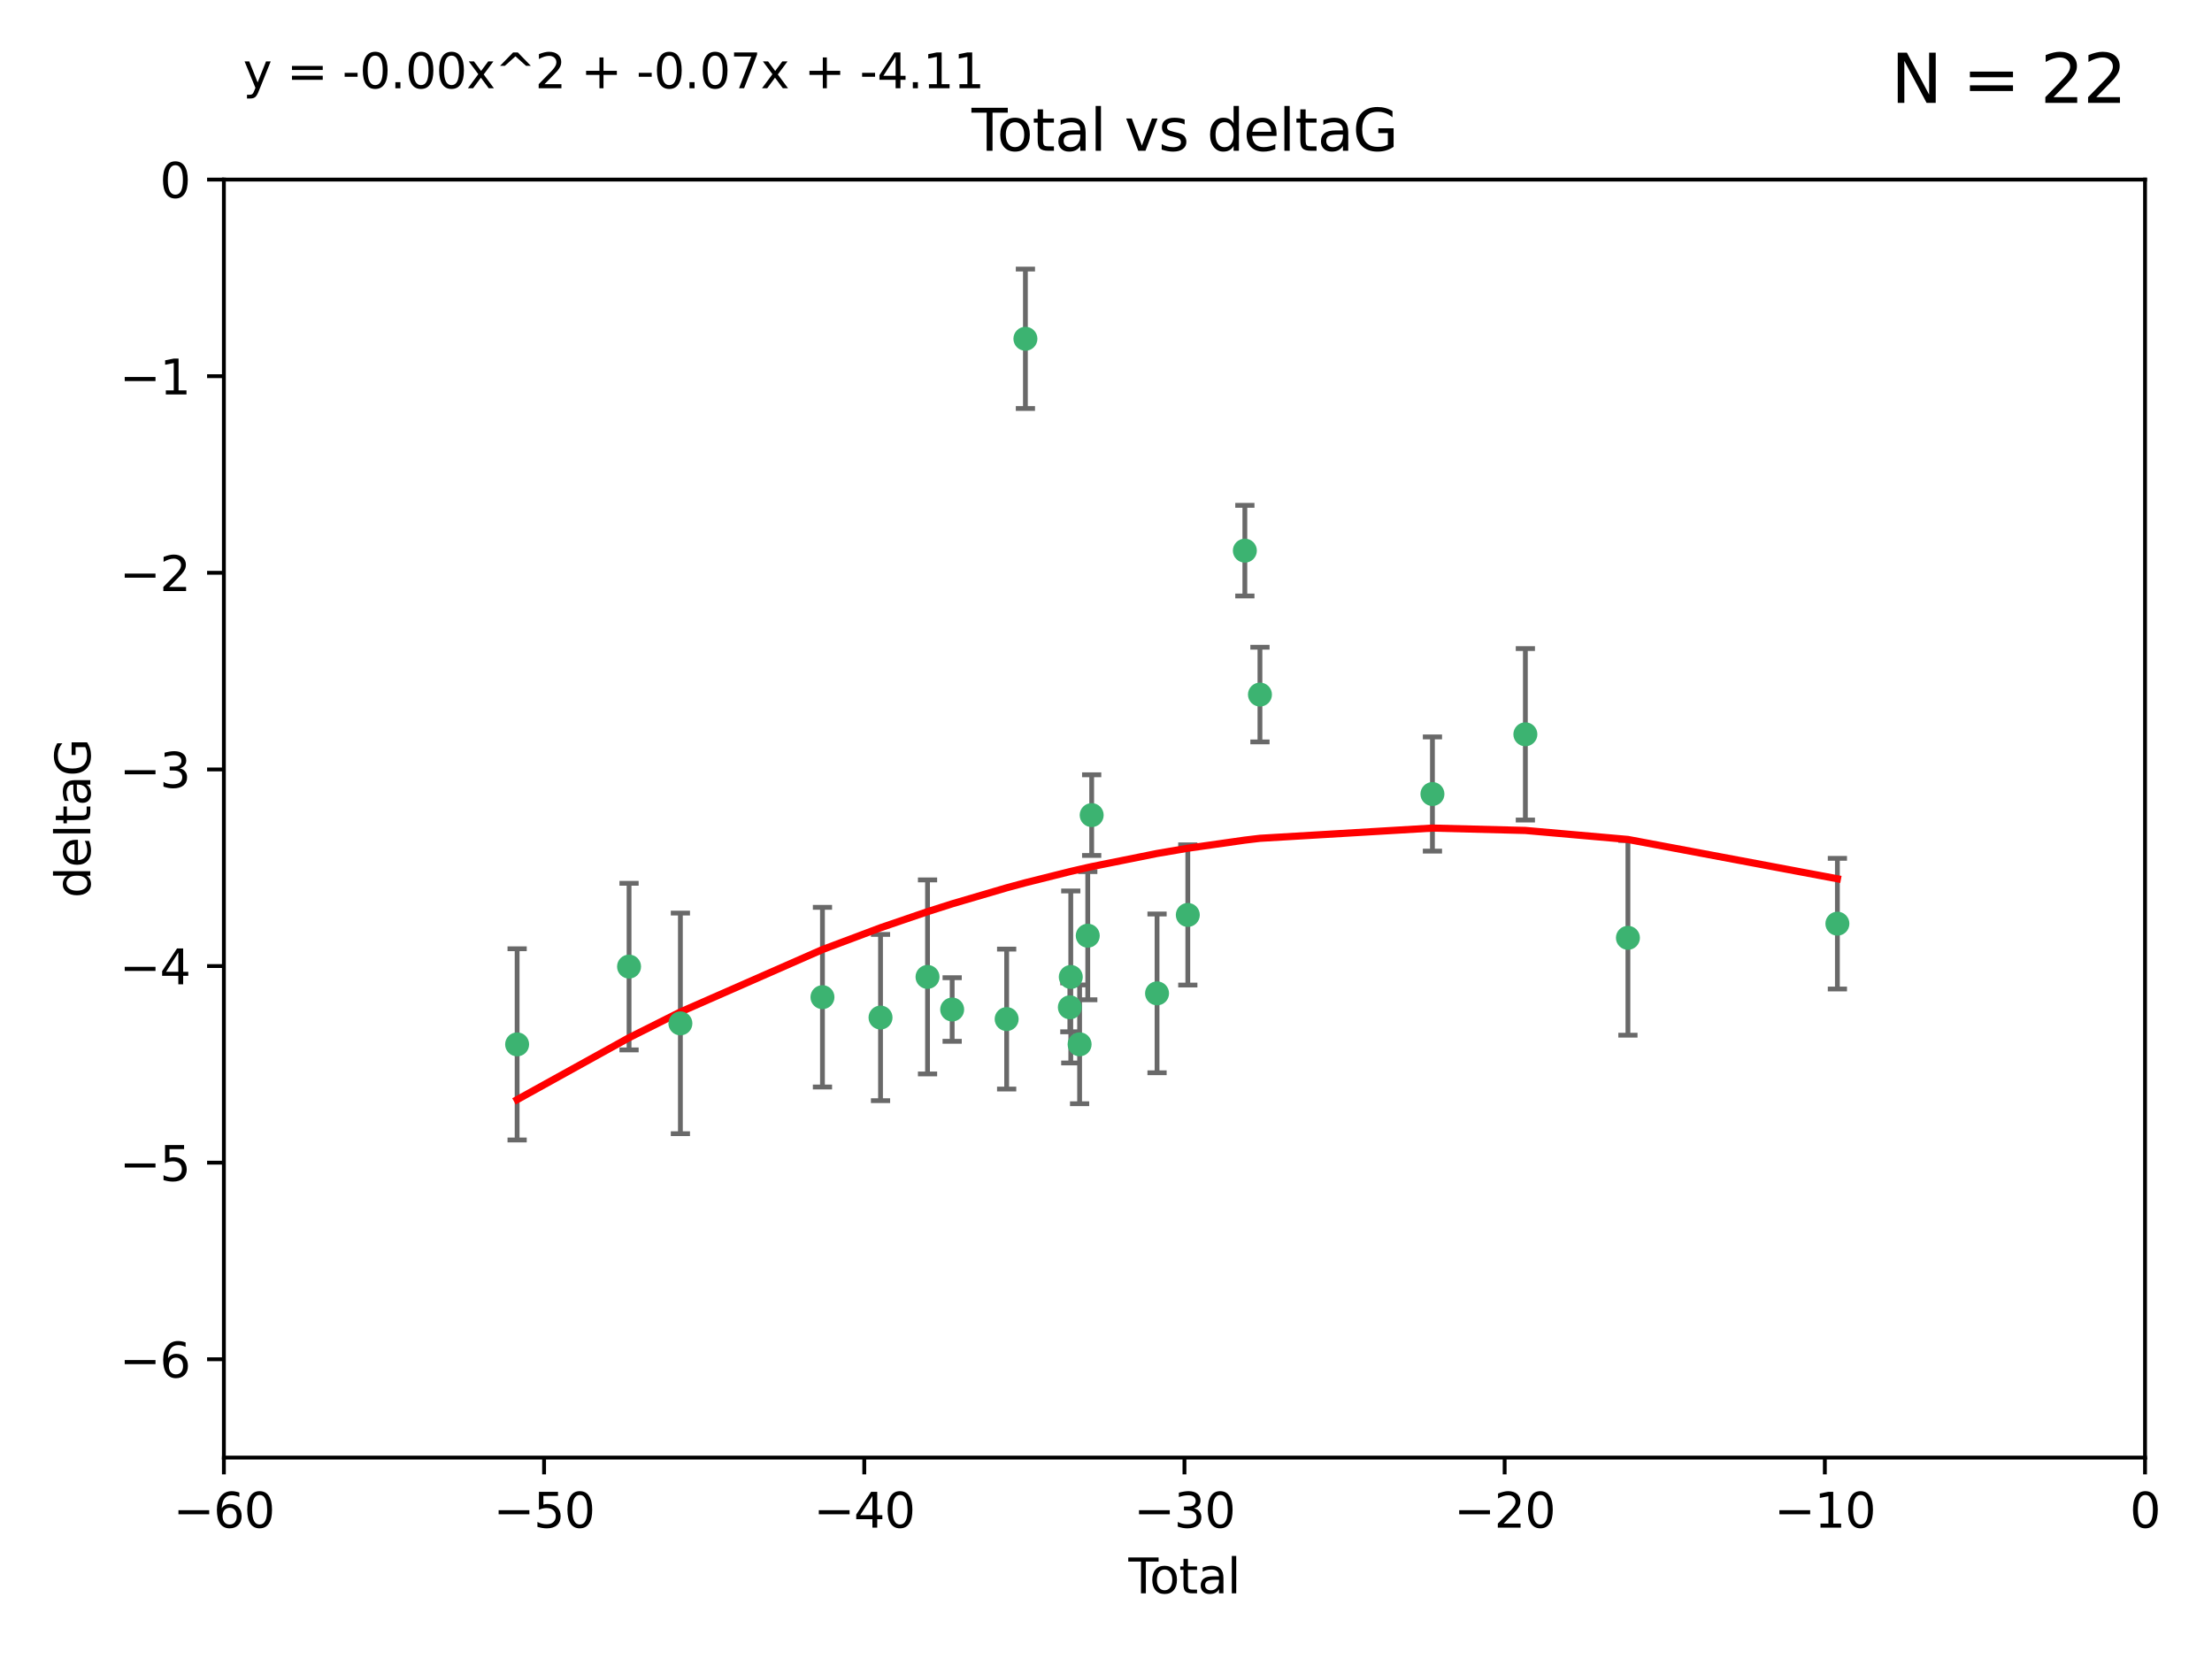 <?xml version="1.0" encoding="utf-8" standalone="no"?>
<!DOCTYPE svg PUBLIC "-//W3C//DTD SVG 1.1//EN"
  "http://www.w3.org/Graphics/SVG/1.1/DTD/svg11.dtd">
<svg xmlns:xlink="http://www.w3.org/1999/xlink" width="460.8pt" height="345.6pt" viewBox="0 0 460.8 345.6" xmlns="http://www.w3.org/2000/svg" version="1.1">
 <defs>
  <style type="text/css">*{stroke-linejoin: round; stroke-linecap: butt}</style>
 </defs>
 <g id="figure_1">
  <g id="patch_1">
   <path d="M 0 345.6 
L 460.8 345.6 
L 460.8 0 
L 0 0 
z
" style="fill: #ffffff"/>
  </g>
  <g id="axes_1">
   <g id="patch_2">
    <path d="M 46.64 303.64 
L 446.85 303.64 
L 446.85 37.411 
L 46.64 37.411 
z
" style="fill: #ffffff"/>
   </g>
   <g id="PathCollection_1">
    <defs>
     <path id="m02efc003ff" d="M 0 1.118 
C 0.297 1.118 0.581 1 0.791 0.791 
C 1 0.581 1.118 0.297 1.118 0 
C 1.118 -0.297 1 -0.581 0.791 -0.791 
C 0.581 -1 0.297 -1.118 0 -1.118 
C -0.297 -1.118 -0.581 -1 -0.791 -0.791 
C -1 -0.581 -1.118 -0.297 -1.118 0 
C -1.118 0.297 -1 0.581 -0.791 0.791 
C -0.581 1 -0.297 1.118 0 1.118 
z
" style="stroke: #3cb371"/>
    </defs>
    <g clip-path="url(#pd79d315db9)">
     <use xlink:href="#m02efc003ff" x="107.728" y="217.561" style="fill: #3cb371; stroke: #3cb371"/>
     <use xlink:href="#m02efc003ff" x="131.044" y="201.359" style="fill: #3cb371; stroke: #3cb371"/>
     <use xlink:href="#m02efc003ff" x="141.738" y="213.191" style="fill: #3cb371; stroke: #3cb371"/>
     <use xlink:href="#m02efc003ff" x="171.333" y="207.728" style="fill: #3cb371; stroke: #3cb371"/>
     <use xlink:href="#m02efc003ff" x="183.43" y="211.974" style="fill: #3cb371; stroke: #3cb371"/>
     <use xlink:href="#m02efc003ff" x="193.222" y="203.512" style="fill: #3cb371; stroke: #3cb371"/>
     <use xlink:href="#m02efc003ff" x="198.354" y="210.297" style="fill: #3cb371; stroke: #3cb371"/>
     <use xlink:href="#m02efc003ff" x="209.704" y="212.292" style="fill: #3cb371; stroke: #3cb371"/>
     <use xlink:href="#m02efc003ff" x="213.612" y="70.573" style="fill: #3cb371; stroke: #3cb371"/>
     <use xlink:href="#m02efc003ff" x="222.87" y="209.842" style="fill: #3cb371; stroke: #3cb371"/>
     <use xlink:href="#m02efc003ff" x="223.063" y="203.521" style="fill: #3cb371; stroke: #3cb371"/>
     <use xlink:href="#m02efc003ff" x="224.902" y="217.55" style="fill: #3cb371; stroke: #3cb371"/>
     <use xlink:href="#m02efc003ff" x="226.599" y="194.921" style="fill: #3cb371; stroke: #3cb371"/>
     <use xlink:href="#m02efc003ff" x="227.416" y="169.802" style="fill: #3cb371; stroke: #3cb371"/>
     <use xlink:href="#m02efc003ff" x="241.034" y="206.937" style="fill: #3cb371; stroke: #3cb371"/>
     <use xlink:href="#m02efc003ff" x="247.442" y="190.598" style="fill: #3cb371; stroke: #3cb371"/>
     <use xlink:href="#m02efc003ff" x="259.326" y="114.711" style="fill: #3cb371; stroke: #3cb371"/>
     <use xlink:href="#m02efc003ff" x="262.471" y="144.69" style="fill: #3cb371; stroke: #3cb371"/>
     <use xlink:href="#m02efc003ff" x="298.403" y="165.409" style="fill: #3cb371; stroke: #3cb371"/>
     <use xlink:href="#m02efc003ff" x="317.762" y="152.969" style="fill: #3cb371; stroke: #3cb371"/>
     <use xlink:href="#m02efc003ff" x="339.126" y="195.366" style="fill: #3cb371; stroke: #3cb371"/>
     <use xlink:href="#m02efc003ff" x="382.763" y="192.417" style="fill: #3cb371; stroke: #3cb371"/>
    </g>
   </g>
   <g id="matplotlib.axis_1">
    <g id="xtick_1">
     <g id="line2d_1">
      <defs>
       <path id="m746d0af033" d="M 0 0 
L 0 3.5 
" style="stroke: #000000; stroke-width: 0.8"/>
      </defs>
      <g>
       <use xlink:href="#m746d0af033" x="46.64" y="303.64" style="stroke: #000000; stroke-width: 0.8"/>
      </g>
     </g>
     <g id="text_1">
      <!-- −60 -->
      <g transform="translate(36.088 318.238)scale(0.1 -0.1)">
       <defs>
        <path id="DejaVuSans-2212" d="M 678 2272 
L 4684 2272 
L 4684 1741 
L 678 1741 
L 678 2272 
z
" transform="scale(0.016)"/>
        <path id="DejaVuSans-36" d="M 2113 2584 
Q 1688 2584 1439 2293 
Q 1191 2003 1191 1497 
Q 1191 994 1439 701 
Q 1688 409 2113 409 
Q 2538 409 2786 701 
Q 3034 994 3034 1497 
Q 3034 2003 2786 2293 
Q 2538 2584 2113 2584 
z
M 3366 4563 
L 3366 3988 
Q 3128 4100 2886 4159 
Q 2644 4219 2406 4219 
Q 1781 4219 1451 3797 
Q 1122 3375 1075 2522 
Q 1259 2794 1537 2939 
Q 1816 3084 2150 3084 
Q 2853 3084 3261 2657 
Q 3669 2231 3669 1497 
Q 3669 778 3244 343 
Q 2819 -91 2113 -91 
Q 1303 -91 875 529 
Q 447 1150 447 2328 
Q 447 3434 972 4092 
Q 1497 4750 2381 4750 
Q 2619 4750 2861 4703 
Q 3103 4656 3366 4563 
z
" transform="scale(0.016)"/>
        <path id="DejaVuSans-30" d="M 2034 4250 
Q 1547 4250 1301 3770 
Q 1056 3291 1056 2328 
Q 1056 1369 1301 889 
Q 1547 409 2034 409 
Q 2525 409 2770 889 
Q 3016 1369 3016 2328 
Q 3016 3291 2770 3770 
Q 2525 4250 2034 4250 
z
M 2034 4750 
Q 2819 4750 3233 4129 
Q 3647 3509 3647 2328 
Q 3647 1150 3233 529 
Q 2819 -91 2034 -91 
Q 1250 -91 836 529 
Q 422 1150 422 2328 
Q 422 3509 836 4129 
Q 1250 4750 2034 4750 
z
" transform="scale(0.016)"/>
       </defs>
       <use xlink:href="#DejaVuSans-2212"/>
       <use xlink:href="#DejaVuSans-36" x="83.789"/>
       <use xlink:href="#DejaVuSans-30" x="147.412"/>
      </g>
     </g>
    </g>
    <g id="xtick_2">
     <g id="line2d_2">
      <g>
       <use xlink:href="#m746d0af033" x="113.342" y="303.64" style="stroke: #000000; stroke-width: 0.8"/>
      </g>
     </g>
     <g id="text_2">
      <!-- −50 -->
      <g transform="translate(102.789 318.238)scale(0.1 -0.1)">
       <defs>
        <path id="DejaVuSans-35" d="M 691 4666 
L 3169 4666 
L 3169 4134 
L 1269 4134 
L 1269 2991 
Q 1406 3038 1543 3061 
Q 1681 3084 1819 3084 
Q 2600 3084 3056 2656 
Q 3513 2228 3513 1497 
Q 3513 744 3044 326 
Q 2575 -91 1722 -91 
Q 1428 -91 1123 -41 
Q 819 9 494 109 
L 494 744 
Q 775 591 1075 516 
Q 1375 441 1709 441 
Q 2250 441 2565 725 
Q 2881 1009 2881 1497 
Q 2881 1984 2565 2268 
Q 2250 2553 1709 2553 
Q 1456 2553 1204 2497 
Q 953 2441 691 2322 
L 691 4666 
z
" transform="scale(0.016)"/>
       </defs>
       <use xlink:href="#DejaVuSans-2212"/>
       <use xlink:href="#DejaVuSans-35" x="83.789"/>
       <use xlink:href="#DejaVuSans-30" x="147.412"/>
      </g>
     </g>
    </g>
    <g id="xtick_3">
     <g id="line2d_3">
      <g>
       <use xlink:href="#m746d0af033" x="180.043" y="303.64" style="stroke: #000000; stroke-width: 0.8"/>
      </g>
     </g>
     <g id="text_3">
      <!-- −40 -->
      <g transform="translate(169.491 318.238)scale(0.1 -0.1)">
       <defs>
        <path id="DejaVuSans-34" d="M 2419 4116 
L 825 1625 
L 2419 1625 
L 2419 4116 
z
M 2253 4666 
L 3047 4666 
L 3047 1625 
L 3713 1625 
L 3713 1100 
L 3047 1100 
L 3047 0 
L 2419 0 
L 2419 1100 
L 313 1100 
L 313 1709 
L 2253 4666 
z
" transform="scale(0.016)"/>
       </defs>
       <use xlink:href="#DejaVuSans-2212"/>
       <use xlink:href="#DejaVuSans-34" x="83.789"/>
       <use xlink:href="#DejaVuSans-30" x="147.412"/>
      </g>
     </g>
    </g>
    <g id="xtick_4">
     <g id="line2d_4">
      <g>
       <use xlink:href="#m746d0af033" x="246.745" y="303.64" style="stroke: #000000; stroke-width: 0.8"/>
      </g>
     </g>
     <g id="text_4">
      <!-- −30 -->
      <g transform="translate(236.193 318.238)scale(0.1 -0.1)">
       <defs>
        <path id="DejaVuSans-33" d="M 2597 2516 
Q 3050 2419 3304 2112 
Q 3559 1806 3559 1356 
Q 3559 666 3084 287 
Q 2609 -91 1734 -91 
Q 1441 -91 1130 -33 
Q 819 25 488 141 
L 488 750 
Q 750 597 1062 519 
Q 1375 441 1716 441 
Q 2309 441 2620 675 
Q 2931 909 2931 1356 
Q 2931 1769 2642 2001 
Q 2353 2234 1838 2234 
L 1294 2234 
L 1294 2753 
L 1863 2753 
Q 2328 2753 2575 2939 
Q 2822 3125 2822 3475 
Q 2822 3834 2567 4026 
Q 2313 4219 1838 4219 
Q 1578 4219 1281 4162 
Q 984 4106 628 3988 
L 628 4550 
Q 988 4650 1302 4700 
Q 1616 4750 1894 4750 
Q 2613 4750 3031 4423 
Q 3450 4097 3450 3541 
Q 3450 3153 3228 2886 
Q 3006 2619 2597 2516 
z
" transform="scale(0.016)"/>
       </defs>
       <use xlink:href="#DejaVuSans-2212"/>
       <use xlink:href="#DejaVuSans-33" x="83.789"/>
       <use xlink:href="#DejaVuSans-30" x="147.412"/>
      </g>
     </g>
    </g>
    <g id="xtick_5">
     <g id="line2d_5">
      <g>
       <use xlink:href="#m746d0af033" x="313.447" y="303.64" style="stroke: #000000; stroke-width: 0.8"/>
      </g>
     </g>
     <g id="text_5">
      <!-- −20 -->
      <g transform="translate(302.894 318.238)scale(0.1 -0.1)">
       <defs>
        <path id="DejaVuSans-32" d="M 1228 531 
L 3431 531 
L 3431 0 
L 469 0 
L 469 531 
Q 828 903 1448 1529 
Q 2069 2156 2228 2338 
Q 2531 2678 2651 2914 
Q 2772 3150 2772 3378 
Q 2772 3750 2511 3984 
Q 2250 4219 1831 4219 
Q 1534 4219 1204 4116 
Q 875 4013 500 3803 
L 500 4441 
Q 881 4594 1212 4672 
Q 1544 4750 1819 4750 
Q 2544 4750 2975 4387 
Q 3406 4025 3406 3419 
Q 3406 3131 3298 2873 
Q 3191 2616 2906 2266 
Q 2828 2175 2409 1742 
Q 1991 1309 1228 531 
z
" transform="scale(0.016)"/>
       </defs>
       <use xlink:href="#DejaVuSans-2212"/>
       <use xlink:href="#DejaVuSans-32" x="83.789"/>
       <use xlink:href="#DejaVuSans-30" x="147.412"/>
      </g>
     </g>
    </g>
    <g id="xtick_6">
     <g id="line2d_6">
      <g>
       <use xlink:href="#m746d0af033" x="380.148" y="303.64" style="stroke: #000000; stroke-width: 0.8"/>
      </g>
     </g>
     <g id="text_6">
      <!-- −10 -->
      <g transform="translate(369.596 318.238)scale(0.1 -0.1)">
       <defs>
        <path id="DejaVuSans-31" d="M 794 531 
L 1825 531 
L 1825 4091 
L 703 3866 
L 703 4441 
L 1819 4666 
L 2450 4666 
L 2450 531 
L 3481 531 
L 3481 0 
L 794 0 
L 794 531 
z
" transform="scale(0.016)"/>
       </defs>
       <use xlink:href="#DejaVuSans-2212"/>
       <use xlink:href="#DejaVuSans-31" x="83.789"/>
       <use xlink:href="#DejaVuSans-30" x="147.412"/>
      </g>
     </g>
    </g>
    <g id="xtick_7">
     <g id="line2d_7">
      <g>
       <use xlink:href="#m746d0af033" x="446.85" y="303.64" style="stroke: #000000; stroke-width: 0.8"/>
      </g>
     </g>
     <g id="text_7">
      <!-- 0 -->
      <g transform="translate(443.669 318.238)scale(0.1 -0.1)">
       <use xlink:href="#DejaVuSans-30"/>
      </g>
     </g>
    </g>
    <g id="text_8">
     <!-- Total -->
     <g transform="translate(235.068 331.917)scale(0.1 -0.1)">
      <defs>
       <path id="DejaVuSans-54" d="M -19 4666 
L 3928 4666 
L 3928 4134 
L 2272 4134 
L 2272 0 
L 1638 0 
L 1638 4134 
L -19 4134 
L -19 4666 
z
" transform="scale(0.016)"/>
       <path id="DejaVuSans-6f" d="M 1959 3097 
Q 1497 3097 1228 2736 
Q 959 2375 959 1747 
Q 959 1119 1226 758 
Q 1494 397 1959 397 
Q 2419 397 2687 759 
Q 2956 1122 2956 1747 
Q 2956 2369 2687 2733 
Q 2419 3097 1959 3097 
z
M 1959 3584 
Q 2709 3584 3137 3096 
Q 3566 2609 3566 1747 
Q 3566 888 3137 398 
Q 2709 -91 1959 -91 
Q 1206 -91 779 398 
Q 353 888 353 1747 
Q 353 2609 779 3096 
Q 1206 3584 1959 3584 
z
" transform="scale(0.016)"/>
       <path id="DejaVuSans-74" d="M 1172 4494 
L 1172 3500 
L 2356 3500 
L 2356 3053 
L 1172 3053 
L 1172 1153 
Q 1172 725 1289 603 
Q 1406 481 1766 481 
L 2356 481 
L 2356 0 
L 1766 0 
Q 1100 0 847 248 
Q 594 497 594 1153 
L 594 3053 
L 172 3053 
L 172 3500 
L 594 3500 
L 594 4494 
L 1172 4494 
z
" transform="scale(0.016)"/>
       <path id="DejaVuSans-61" d="M 2194 1759 
Q 1497 1759 1228 1600 
Q 959 1441 959 1056 
Q 959 750 1161 570 
Q 1363 391 1709 391 
Q 2188 391 2477 730 
Q 2766 1069 2766 1631 
L 2766 1759 
L 2194 1759 
z
M 3341 1997 
L 3341 0 
L 2766 0 
L 2766 531 
Q 2569 213 2275 61 
Q 1981 -91 1556 -91 
Q 1019 -91 701 211 
Q 384 513 384 1019 
Q 384 1609 779 1909 
Q 1175 2209 1959 2209 
L 2766 2209 
L 2766 2266 
Q 2766 2663 2505 2880 
Q 2244 3097 1772 3097 
Q 1472 3097 1187 3025 
Q 903 2953 641 2809 
L 641 3341 
Q 956 3463 1253 3523 
Q 1550 3584 1831 3584 
Q 2591 3584 2966 3190 
Q 3341 2797 3341 1997 
z
" transform="scale(0.016)"/>
       <path id="DejaVuSans-6c" d="M 603 4863 
L 1178 4863 
L 1178 0 
L 603 0 
L 603 4863 
z
" transform="scale(0.016)"/>
      </defs>
      <use xlink:href="#DejaVuSans-54"/>
      <use xlink:href="#DejaVuSans-6f" x="44.084"/>
      <use xlink:href="#DejaVuSans-74" x="105.266"/>
      <use xlink:href="#DejaVuSans-61" x="144.475"/>
      <use xlink:href="#DejaVuSans-6c" x="205.754"/>
     </g>
    </g>
   </g>
   <g id="matplotlib.axis_2">
    <g id="ytick_1">
     <g id="line2d_8">
      <defs>
       <path id="mbffee0f74f" d="M 0 0 
L -3.5 0 
" style="stroke: #000000; stroke-width: 0.8"/>
      </defs>
      <g>
       <use xlink:href="#mbffee0f74f" x="46.64" y="283.161" style="stroke: #000000; stroke-width: 0.8"/>
      </g>
     </g>
     <g id="text_9">
      <!-- −6 -->
      <g transform="translate(24.898 286.96)scale(0.1 -0.1)">
       <use xlink:href="#DejaVuSans-2212"/>
       <use xlink:href="#DejaVuSans-36" x="83.789"/>
      </g>
     </g>
    </g>
    <g id="ytick_2">
     <g id="line2d_9">
      <g>
       <use xlink:href="#mbffee0f74f" x="46.64" y="242.203" style="stroke: #000000; stroke-width: 0.8"/>
      </g>
     </g>
     <g id="text_10">
      <!-- −5 -->
      <g transform="translate(24.898 246.002)scale(0.1 -0.1)">
       <use xlink:href="#DejaVuSans-2212"/>
       <use xlink:href="#DejaVuSans-35" x="83.789"/>
      </g>
     </g>
    </g>
    <g id="ytick_3">
     <g id="line2d_10">
      <g>
       <use xlink:href="#mbffee0f74f" x="46.64" y="201.244" style="stroke: #000000; stroke-width: 0.8"/>
      </g>
     </g>
     <g id="text_11">
      <!-- −4 -->
      <g transform="translate(24.898 205.044)scale(0.1 -0.1)">
       <use xlink:href="#DejaVuSans-2212"/>
       <use xlink:href="#DejaVuSans-34" x="83.789"/>
      </g>
     </g>
    </g>
    <g id="ytick_4">
     <g id="line2d_11">
      <g>
       <use xlink:href="#mbffee0f74f" x="46.64" y="160.286" style="stroke: #000000; stroke-width: 0.8"/>
      </g>
     </g>
     <g id="text_12">
      <!-- −3 -->
      <g transform="translate(24.898 164.085)scale(0.1 -0.1)">
       <use xlink:href="#DejaVuSans-2212"/>
       <use xlink:href="#DejaVuSans-33" x="83.789"/>
      </g>
     </g>
    </g>
    <g id="ytick_5">
     <g id="line2d_12">
      <g>
       <use xlink:href="#mbffee0f74f" x="46.64" y="119.328" style="stroke: #000000; stroke-width: 0.8"/>
      </g>
     </g>
     <g id="text_13">
      <!-- −2 -->
      <g transform="translate(24.898 123.127)scale(0.1 -0.1)">
       <use xlink:href="#DejaVuSans-2212"/>
       <use xlink:href="#DejaVuSans-32" x="83.789"/>
      </g>
     </g>
    </g>
    <g id="ytick_6">
     <g id="line2d_13">
      <g>
       <use xlink:href="#mbffee0f74f" x="46.64" y="78.369" style="stroke: #000000; stroke-width: 0.8"/>
      </g>
     </g>
     <g id="text_14">
      <!-- −1 -->
      <g transform="translate(24.898 82.169)scale(0.1 -0.1)">
       <use xlink:href="#DejaVuSans-2212"/>
       <use xlink:href="#DejaVuSans-31" x="83.789"/>
      </g>
     </g>
    </g>
    <g id="ytick_7">
     <g id="line2d_14">
      <g>
       <use xlink:href="#mbffee0f74f" x="46.64" y="37.411" style="stroke: #000000; stroke-width: 0.8"/>
      </g>
     </g>
     <g id="text_15">
      <!-- 0 -->
      <g transform="translate(33.278 41.21)scale(0.1 -0.1)">
       <use xlink:href="#DejaVuSans-30"/>
      </g>
     </g>
    </g>
    <g id="text_16">
     <!-- deltaG -->
     <g transform="translate(18.818 187.064)rotate(-90)scale(0.1 -0.1)">
      <defs>
       <path id="DejaVuSans-64" d="M 2906 2969 
L 2906 4863 
L 3481 4863 
L 3481 0 
L 2906 0 
L 2906 525 
Q 2725 213 2448 61 
Q 2172 -91 1784 -91 
Q 1150 -91 751 415 
Q 353 922 353 1747 
Q 353 2572 751 3078 
Q 1150 3584 1784 3584 
Q 2172 3584 2448 3432 
Q 2725 3281 2906 2969 
z
M 947 1747 
Q 947 1113 1208 752 
Q 1469 391 1925 391 
Q 2381 391 2643 752 
Q 2906 1113 2906 1747 
Q 2906 2381 2643 2742 
Q 2381 3103 1925 3103 
Q 1469 3103 1208 2742 
Q 947 2381 947 1747 
z
" transform="scale(0.016)"/>
       <path id="DejaVuSans-65" d="M 3597 1894 
L 3597 1613 
L 953 1613 
Q 991 1019 1311 708 
Q 1631 397 2203 397 
Q 2534 397 2845 478 
Q 3156 559 3463 722 
L 3463 178 
Q 3153 47 2828 -22 
Q 2503 -91 2169 -91 
Q 1331 -91 842 396 
Q 353 884 353 1716 
Q 353 2575 817 3079 
Q 1281 3584 2069 3584 
Q 2775 3584 3186 3129 
Q 3597 2675 3597 1894 
z
M 3022 2063 
Q 3016 2534 2758 2815 
Q 2500 3097 2075 3097 
Q 1594 3097 1305 2825 
Q 1016 2553 972 2059 
L 3022 2063 
z
" transform="scale(0.016)"/>
       <path id="DejaVuSans-47" d="M 3809 666 
L 3809 1919 
L 2778 1919 
L 2778 2438 
L 4434 2438 
L 4434 434 
Q 4069 175 3628 42 
Q 3188 -91 2688 -91 
Q 1594 -91 976 548 
Q 359 1188 359 2328 
Q 359 3472 976 4111 
Q 1594 4750 2688 4750 
Q 3144 4750 3555 4637 
Q 3966 4525 4313 4306 
L 4313 3634 
Q 3963 3931 3569 4081 
Q 3175 4231 2741 4231 
Q 1884 4231 1454 3753 
Q 1025 3275 1025 2328 
Q 1025 1384 1454 906 
Q 1884 428 2741 428 
Q 3075 428 3337 486 
Q 3600 544 3809 666 
z
" transform="scale(0.016)"/>
      </defs>
      <use xlink:href="#DejaVuSans-64"/>
      <use xlink:href="#DejaVuSans-65" x="63.477"/>
      <use xlink:href="#DejaVuSans-6c" x="125"/>
      <use xlink:href="#DejaVuSans-74" x="152.783"/>
      <use xlink:href="#DejaVuSans-61" x="191.992"/>
      <use xlink:href="#DejaVuSans-47" x="253.271"/>
     </g>
    </g>
   </g>
   <g id="LineCollection_1">
    <path d="M 107.728 237.476 
L 107.728 197.647 
" clip-path="url(#pd79d315db9)" style="fill: none; stroke: #696969"/>
    <path d="M 131.044 218.714 
L 131.044 184.003 
" clip-path="url(#pd79d315db9)" style="fill: none; stroke: #696969"/>
    <path d="M 141.738 236.173 
L 141.738 190.209 
" clip-path="url(#pd79d315db9)" style="fill: none; stroke: #696969"/>
    <path d="M 171.333 226.443 
L 171.333 189.014 
" clip-path="url(#pd79d315db9)" style="fill: none; stroke: #696969"/>
    <path d="M 183.43 229.291 
L 183.43 194.658 
" clip-path="url(#pd79d315db9)" style="fill: none; stroke: #696969"/>
    <path d="M 193.222 223.723 
L 193.222 183.3 
" clip-path="url(#pd79d315db9)" style="fill: none; stroke: #696969"/>
    <path d="M 198.354 216.92 
L 198.354 203.674 
" clip-path="url(#pd79d315db9)" style="fill: none; stroke: #696969"/>
    <path d="M 209.704 226.871 
L 209.704 197.713 
" clip-path="url(#pd79d315db9)" style="fill: none; stroke: #696969"/>
    <path d="M 213.612 85.093 
L 213.612 56.052 
" clip-path="url(#pd79d315db9)" style="fill: none; stroke: #696969"/>
    <path d="M 222.87 214.942 
L 222.87 204.742 
" clip-path="url(#pd79d315db9)" style="fill: none; stroke: #696969"/>
    <path d="M 223.063 221.437 
L 223.063 185.605 
" clip-path="url(#pd79d315db9)" style="fill: none; stroke: #696969"/>
    <path d="M 224.902 229.923 
L 224.902 205.176 
" clip-path="url(#pd79d315db9)" style="fill: none; stroke: #696969"/>
    <path d="M 226.599 208.271 
L 226.599 181.571 
" clip-path="url(#pd79d315db9)" style="fill: none; stroke: #696969"/>
    <path d="M 227.416 178.203 
L 227.416 161.401 
" clip-path="url(#pd79d315db9)" style="fill: none; stroke: #696969"/>
    <path d="M 241.034 223.472 
L 241.034 190.402 
" clip-path="url(#pd79d315db9)" style="fill: none; stroke: #696969"/>
    <path d="M 247.442 205.205 
L 247.442 175.991 
" clip-path="url(#pd79d315db9)" style="fill: none; stroke: #696969"/>
    <path d="M 259.326 124.149 
L 259.326 105.273 
" clip-path="url(#pd79d315db9)" style="fill: none; stroke: #696969"/>
    <path d="M 262.471 154.549 
L 262.471 134.832 
" clip-path="url(#pd79d315db9)" style="fill: none; stroke: #696969"/>
    <path d="M 298.403 177.304 
L 298.403 153.514 
" clip-path="url(#pd79d315db9)" style="fill: none; stroke: #696969"/>
    <path d="M 317.762 170.828 
L 317.762 135.11 
" clip-path="url(#pd79d315db9)" style="fill: none; stroke: #696969"/>
    <path d="M 339.126 215.649 
L 339.126 175.082 
" clip-path="url(#pd79d315db9)" style="fill: none; stroke: #696969"/>
    <path d="M 382.763 206.028 
L 382.763 178.805 
" clip-path="url(#pd79d315db9)" style="fill: none; stroke: #696969"/>
   </g>
   <g id="line2d_15">
    <defs>
     <path id="m38fc48f6c8" d="M 2 0 
L -2 -0 
" style="stroke: #696969"/>
    </defs>
    <g clip-path="url(#pd79d315db9)">
     <use xlink:href="#m38fc48f6c8" x="107.728" y="237.476" style="fill: #696969; stroke: #696969"/>
     <use xlink:href="#m38fc48f6c8" x="131.044" y="218.714" style="fill: #696969; stroke: #696969"/>
     <use xlink:href="#m38fc48f6c8" x="141.738" y="236.173" style="fill: #696969; stroke: #696969"/>
     <use xlink:href="#m38fc48f6c8" x="171.333" y="226.443" style="fill: #696969; stroke: #696969"/>
     <use xlink:href="#m38fc48f6c8" x="183.43" y="229.291" style="fill: #696969; stroke: #696969"/>
     <use xlink:href="#m38fc48f6c8" x="193.222" y="223.723" style="fill: #696969; stroke: #696969"/>
     <use xlink:href="#m38fc48f6c8" x="198.354" y="216.92" style="fill: #696969; stroke: #696969"/>
     <use xlink:href="#m38fc48f6c8" x="209.704" y="226.871" style="fill: #696969; stroke: #696969"/>
     <use xlink:href="#m38fc48f6c8" x="213.612" y="85.093" style="fill: #696969; stroke: #696969"/>
     <use xlink:href="#m38fc48f6c8" x="222.87" y="214.942" style="fill: #696969; stroke: #696969"/>
     <use xlink:href="#m38fc48f6c8" x="223.063" y="221.437" style="fill: #696969; stroke: #696969"/>
     <use xlink:href="#m38fc48f6c8" x="224.902" y="229.923" style="fill: #696969; stroke: #696969"/>
     <use xlink:href="#m38fc48f6c8" x="226.599" y="208.271" style="fill: #696969; stroke: #696969"/>
     <use xlink:href="#m38fc48f6c8" x="227.416" y="178.203" style="fill: #696969; stroke: #696969"/>
     <use xlink:href="#m38fc48f6c8" x="241.034" y="223.472" style="fill: #696969; stroke: #696969"/>
     <use xlink:href="#m38fc48f6c8" x="247.442" y="205.205" style="fill: #696969; stroke: #696969"/>
     <use xlink:href="#m38fc48f6c8" x="259.326" y="124.149" style="fill: #696969; stroke: #696969"/>
     <use xlink:href="#m38fc48f6c8" x="262.471" y="154.549" style="fill: #696969; stroke: #696969"/>
     <use xlink:href="#m38fc48f6c8" x="298.403" y="177.304" style="fill: #696969; stroke: #696969"/>
     <use xlink:href="#m38fc48f6c8" x="317.762" y="170.828" style="fill: #696969; stroke: #696969"/>
     <use xlink:href="#m38fc48f6c8" x="339.126" y="215.649" style="fill: #696969; stroke: #696969"/>
     <use xlink:href="#m38fc48f6c8" x="382.763" y="206.028" style="fill: #696969; stroke: #696969"/>
    </g>
   </g>
   <g id="line2d_16">
    <g clip-path="url(#pd79d315db9)">
     <use xlink:href="#m38fc48f6c8" x="107.728" y="197.647" style="fill: #696969; stroke: #696969"/>
     <use xlink:href="#m38fc48f6c8" x="131.044" y="184.003" style="fill: #696969; stroke: #696969"/>
     <use xlink:href="#m38fc48f6c8" x="141.738" y="190.209" style="fill: #696969; stroke: #696969"/>
     <use xlink:href="#m38fc48f6c8" x="171.333" y="189.014" style="fill: #696969; stroke: #696969"/>
     <use xlink:href="#m38fc48f6c8" x="183.43" y="194.658" style="fill: #696969; stroke: #696969"/>
     <use xlink:href="#m38fc48f6c8" x="193.222" y="183.3" style="fill: #696969; stroke: #696969"/>
     <use xlink:href="#m38fc48f6c8" x="198.354" y="203.674" style="fill: #696969; stroke: #696969"/>
     <use xlink:href="#m38fc48f6c8" x="209.704" y="197.713" style="fill: #696969; stroke: #696969"/>
     <use xlink:href="#m38fc48f6c8" x="213.612" y="56.052" style="fill: #696969; stroke: #696969"/>
     <use xlink:href="#m38fc48f6c8" x="222.87" y="204.742" style="fill: #696969; stroke: #696969"/>
     <use xlink:href="#m38fc48f6c8" x="223.063" y="185.605" style="fill: #696969; stroke: #696969"/>
     <use xlink:href="#m38fc48f6c8" x="224.902" y="205.176" style="fill: #696969; stroke: #696969"/>
     <use xlink:href="#m38fc48f6c8" x="226.599" y="181.571" style="fill: #696969; stroke: #696969"/>
     <use xlink:href="#m38fc48f6c8" x="227.416" y="161.401" style="fill: #696969; stroke: #696969"/>
     <use xlink:href="#m38fc48f6c8" x="241.034" y="190.402" style="fill: #696969; stroke: #696969"/>
     <use xlink:href="#m38fc48f6c8" x="247.442" y="175.991" style="fill: #696969; stroke: #696969"/>
     <use xlink:href="#m38fc48f6c8" x="259.326" y="105.273" style="fill: #696969; stroke: #696969"/>
     <use xlink:href="#m38fc48f6c8" x="262.471" y="134.832" style="fill: #696969; stroke: #696969"/>
     <use xlink:href="#m38fc48f6c8" x="298.403" y="153.514" style="fill: #696969; stroke: #696969"/>
     <use xlink:href="#m38fc48f6c8" x="317.762" y="135.11" style="fill: #696969; stroke: #696969"/>
     <use xlink:href="#m38fc48f6c8" x="339.126" y="175.082" style="fill: #696969; stroke: #696969"/>
     <use xlink:href="#m38fc48f6c8" x="382.763" y="178.805" style="fill: #696969; stroke: #696969"/>
    </g>
   </g>
   <g id="line2d_17">
    <path d="M 107.728 229.075 
L 131.044 216.172 
L 141.738 210.812 
L 171.333 197.808 
L 183.43 193.266 
L 193.222 189.918 
L 198.354 188.281 
L 209.704 184.947 
L 213.612 183.891 
L 222.87 181.575 
L 223.063 181.53 
L 224.902 181.102 
L 226.599 180.716 
L 227.416 180.534 
L 241.034 177.795 
L 247.442 176.704 
L 259.326 175.012 
L 262.471 174.637 
L 298.403 172.505 
L 317.762 172.998 
L 339.126 174.876 
L 382.763 183.064 
" clip-path="url(#pd79d315db9)" style="fill: none; stroke: #ff0000; stroke-width: 1.5; stroke-linecap: square"/>
   </g>
   <g id="line2d_18">
    <defs>
     <path id="m906f58c39e" d="M 0 2 
C 0.53 2 1.039 1.789 1.414 1.414 
C 1.789 1.039 2 0.53 2 0 
C 2 -0.53 1.789 -1.039 1.414 -1.414 
C 1.039 -1.789 0.53 -2 0 -2 
C -0.53 -2 -1.039 -1.789 -1.414 -1.414 
C -1.789 -1.039 -2 -0.53 -2 0 
C -2 0.53 -1.789 1.039 -1.414 1.414 
C -1.039 1.789 -0.53 2 0 2 
z
" style="stroke: #3cb371"/>
    </defs>
    <g clip-path="url(#pd79d315db9)">
     <use xlink:href="#m906f58c39e" x="107.728" y="217.561" style="fill: #3cb371; stroke: #3cb371"/>
     <use xlink:href="#m906f58c39e" x="131.044" y="201.359" style="fill: #3cb371; stroke: #3cb371"/>
     <use xlink:href="#m906f58c39e" x="141.738" y="213.191" style="fill: #3cb371; stroke: #3cb371"/>
     <use xlink:href="#m906f58c39e" x="171.333" y="207.728" style="fill: #3cb371; stroke: #3cb371"/>
     <use xlink:href="#m906f58c39e" x="183.43" y="211.974" style="fill: #3cb371; stroke: #3cb371"/>
     <use xlink:href="#m906f58c39e" x="193.222" y="203.512" style="fill: #3cb371; stroke: #3cb371"/>
     <use xlink:href="#m906f58c39e" x="198.354" y="210.297" style="fill: #3cb371; stroke: #3cb371"/>
     <use xlink:href="#m906f58c39e" x="209.704" y="212.292" style="fill: #3cb371; stroke: #3cb371"/>
     <use xlink:href="#m906f58c39e" x="213.612" y="70.573" style="fill: #3cb371; stroke: #3cb371"/>
     <use xlink:href="#m906f58c39e" x="222.87" y="209.842" style="fill: #3cb371; stroke: #3cb371"/>
     <use xlink:href="#m906f58c39e" x="223.063" y="203.521" style="fill: #3cb371; stroke: #3cb371"/>
     <use xlink:href="#m906f58c39e" x="224.902" y="217.55" style="fill: #3cb371; stroke: #3cb371"/>
     <use xlink:href="#m906f58c39e" x="226.599" y="194.921" style="fill: #3cb371; stroke: #3cb371"/>
     <use xlink:href="#m906f58c39e" x="227.416" y="169.802" style="fill: #3cb371; stroke: #3cb371"/>
     <use xlink:href="#m906f58c39e" x="241.034" y="206.937" style="fill: #3cb371; stroke: #3cb371"/>
     <use xlink:href="#m906f58c39e" x="247.442" y="190.598" style="fill: #3cb371; stroke: #3cb371"/>
     <use xlink:href="#m906f58c39e" x="259.326" y="114.711" style="fill: #3cb371; stroke: #3cb371"/>
     <use xlink:href="#m906f58c39e" x="262.471" y="144.69" style="fill: #3cb371; stroke: #3cb371"/>
     <use xlink:href="#m906f58c39e" x="298.403" y="165.409" style="fill: #3cb371; stroke: #3cb371"/>
     <use xlink:href="#m906f58c39e" x="317.762" y="152.969" style="fill: #3cb371; stroke: #3cb371"/>
     <use xlink:href="#m906f58c39e" x="339.126" y="195.366" style="fill: #3cb371; stroke: #3cb371"/>
     <use xlink:href="#m906f58c39e" x="382.763" y="192.417" style="fill: #3cb371; stroke: #3cb371"/>
    </g>
   </g>
   <g id="patch_3">
    <path d="M 46.64 303.64 
L 46.64 37.411 
" style="fill: none; stroke: #000000; stroke-width: 0.8; stroke-linejoin: miter; stroke-linecap: square"/>
   </g>
   <g id="patch_4">
    <path d="M 446.85 303.64 
L 446.85 37.411 
" style="fill: none; stroke: #000000; stroke-width: 0.8; stroke-linejoin: miter; stroke-linecap: square"/>
   </g>
   <g id="patch_5">
    <path d="M 46.64 303.64 
L 446.85 303.64 
" style="fill: none; stroke: #000000; stroke-width: 0.8; stroke-linejoin: miter; stroke-linecap: square"/>
   </g>
   <g id="patch_6">
    <path d="M 46.64 37.411 
L 446.85 37.411 
" style="fill: none; stroke: #000000; stroke-width: 0.8; stroke-linejoin: miter; stroke-linecap: square"/>
   </g>
   <g id="text_17">
    <!-- N = 22 -->
    <g transform="translate(393.929 21.426)scale(0.14 -0.14)">
     <defs>
      <path id="DejaVuSans-4e" d="M 628 4666 
L 1478 4666 
L 3547 763 
L 3547 4666 
L 4159 4666 
L 4159 0 
L 3309 0 
L 1241 3903 
L 1241 0 
L 628 0 
L 628 4666 
z
" transform="scale(0.016)"/>
      <path id="DejaVuSans-20" transform="scale(0.016)"/>
      <path id="DejaVuSans-3d" d="M 678 2906 
L 4684 2906 
L 4684 2381 
L 678 2381 
L 678 2906 
z
M 678 1631 
L 4684 1631 
L 4684 1100 
L 678 1100 
L 678 1631 
z
" transform="scale(0.016)"/>
     </defs>
     <use xlink:href="#DejaVuSans-4e"/>
     <use xlink:href="#DejaVuSans-20" x="74.805"/>
     <use xlink:href="#DejaVuSans-3d" x="106.592"/>
     <use xlink:href="#DejaVuSans-20" x="190.381"/>
     <use xlink:href="#DejaVuSans-32" x="222.168"/>
     <use xlink:href="#DejaVuSans-32" x="285.791"/>
    </g>
   </g>
   <g id="text_18">
    <!-- y = -0.00x^2 + -0.07x + -4.11 -->
    <g transform="translate(50.642 18.387)scale(0.1 -0.1)">
     <defs>
      <path id="DejaVuSans-79" d="M 2059 -325 
Q 1816 -950 1584 -1140 
Q 1353 -1331 966 -1331 
L 506 -1331 
L 506 -850 
L 844 -850 
Q 1081 -850 1212 -737 
Q 1344 -625 1503 -206 
L 1606 56 
L 191 3500 
L 800 3500 
L 1894 763 
L 2988 3500 
L 3597 3500 
L 2059 -325 
z
" transform="scale(0.016)"/>
      <path id="DejaVuSans-2d" d="M 313 2009 
L 1997 2009 
L 1997 1497 
L 313 1497 
L 313 2009 
z
" transform="scale(0.016)"/>
      <path id="DejaVuSans-2e" d="M 684 794 
L 1344 794 
L 1344 0 
L 684 0 
L 684 794 
z
" transform="scale(0.016)"/>
      <path id="DejaVuSans-78" d="M 3513 3500 
L 2247 1797 
L 3578 0 
L 2900 0 
L 1881 1375 
L 863 0 
L 184 0 
L 1544 1831 
L 300 3500 
L 978 3500 
L 1906 2253 
L 2834 3500 
L 3513 3500 
z
" transform="scale(0.016)"/>
      <path id="DejaVuSans-5e" d="M 2988 4666 
L 4684 2925 
L 4056 2925 
L 2681 4159 
L 1306 2925 
L 678 2925 
L 2375 4666 
L 2988 4666 
z
" transform="scale(0.016)"/>
      <path id="DejaVuSans-2b" d="M 2944 4013 
L 2944 2272 
L 4684 2272 
L 4684 1741 
L 2944 1741 
L 2944 0 
L 2419 0 
L 2419 1741 
L 678 1741 
L 678 2272 
L 2419 2272 
L 2419 4013 
L 2944 4013 
z
" transform="scale(0.016)"/>
      <path id="DejaVuSans-37" d="M 525 4666 
L 3525 4666 
L 3525 4397 
L 1831 0 
L 1172 0 
L 2766 4134 
L 525 4134 
L 525 4666 
z
" transform="scale(0.016)"/>
     </defs>
     <use xlink:href="#DejaVuSans-79"/>
     <use xlink:href="#DejaVuSans-20" x="59.18"/>
     <use xlink:href="#DejaVuSans-3d" x="90.967"/>
     <use xlink:href="#DejaVuSans-20" x="174.756"/>
     <use xlink:href="#DejaVuSans-2d" x="206.543"/>
     <use xlink:href="#DejaVuSans-30" x="242.627"/>
     <use xlink:href="#DejaVuSans-2e" x="306.25"/>
     <use xlink:href="#DejaVuSans-30" x="338.037"/>
     <use xlink:href="#DejaVuSans-30" x="401.66"/>
     <use xlink:href="#DejaVuSans-78" x="465.283"/>
     <use xlink:href="#DejaVuSans-5e" x="524.463"/>
     <use xlink:href="#DejaVuSans-32" x="608.252"/>
     <use xlink:href="#DejaVuSans-20" x="671.875"/>
     <use xlink:href="#DejaVuSans-2b" x="703.662"/>
     <use xlink:href="#DejaVuSans-20" x="787.451"/>
     <use xlink:href="#DejaVuSans-2d" x="819.238"/>
     <use xlink:href="#DejaVuSans-30" x="855.322"/>
     <use xlink:href="#DejaVuSans-2e" x="918.945"/>
     <use xlink:href="#DejaVuSans-30" x="950.732"/>
     <use xlink:href="#DejaVuSans-37" x="1014.355"/>
     <use xlink:href="#DejaVuSans-78" x="1077.979"/>
     <use xlink:href="#DejaVuSans-20" x="1137.158"/>
     <use xlink:href="#DejaVuSans-2b" x="1168.945"/>
     <use xlink:href="#DejaVuSans-20" x="1252.734"/>
     <use xlink:href="#DejaVuSans-2d" x="1284.521"/>
     <use xlink:href="#DejaVuSans-34" x="1320.605"/>
     <use xlink:href="#DejaVuSans-2e" x="1384.229"/>
     <use xlink:href="#DejaVuSans-31" x="1416.016"/>
     <use xlink:href="#DejaVuSans-31" x="1479.639"/>
    </g>
   </g>
   <g id="text_19">
    <!-- Total vs deltaG -->
    <g transform="translate(202.397 31.411)scale(0.12 -0.12)">
     <defs>
      <path id="DejaVuSans-76" d="M 191 3500 
L 800 3500 
L 1894 563 
L 2988 3500 
L 3597 3500 
L 2284 0 
L 1503 0 
L 191 3500 
z
" transform="scale(0.016)"/>
      <path id="DejaVuSans-73" d="M 2834 3397 
L 2834 2853 
Q 2591 2978 2328 3040 
Q 2066 3103 1784 3103 
Q 1356 3103 1142 2972 
Q 928 2841 928 2578 
Q 928 2378 1081 2264 
Q 1234 2150 1697 2047 
L 1894 2003 
Q 2506 1872 2764 1633 
Q 3022 1394 3022 966 
Q 3022 478 2636 193 
Q 2250 -91 1575 -91 
Q 1294 -91 989 -36 
Q 684 19 347 128 
L 347 722 
Q 666 556 975 473 
Q 1284 391 1588 391 
Q 1994 391 2212 530 
Q 2431 669 2431 922 
Q 2431 1156 2273 1281 
Q 2116 1406 1581 1522 
L 1381 1569 
Q 847 1681 609 1914 
Q 372 2147 372 2553 
Q 372 3047 722 3315 
Q 1072 3584 1716 3584 
Q 2034 3584 2315 3537 
Q 2597 3491 2834 3397 
z
" transform="scale(0.016)"/>
     </defs>
     <use xlink:href="#DejaVuSans-54"/>
     <use xlink:href="#DejaVuSans-6f" x="44.084"/>
     <use xlink:href="#DejaVuSans-74" x="105.266"/>
     <use xlink:href="#DejaVuSans-61" x="144.475"/>
     <use xlink:href="#DejaVuSans-6c" x="205.754"/>
     <use xlink:href="#DejaVuSans-20" x="233.537"/>
     <use xlink:href="#DejaVuSans-76" x="265.324"/>
     <use xlink:href="#DejaVuSans-73" x="324.504"/>
     <use xlink:href="#DejaVuSans-20" x="376.604"/>
     <use xlink:href="#DejaVuSans-64" x="408.391"/>
     <use xlink:href="#DejaVuSans-65" x="471.867"/>
     <use xlink:href="#DejaVuSans-6c" x="533.391"/>
     <use xlink:href="#DejaVuSans-74" x="561.174"/>
     <use xlink:href="#DejaVuSans-61" x="600.383"/>
     <use xlink:href="#DejaVuSans-47" x="661.662"/>
    </g>
   </g>
  </g>
 </g>
 <defs>
  <clipPath id="pd79d315db9">
   <rect x="46.64" y="37.411" width="400.21" height="266.229"/>
  </clipPath>
 </defs>
</svg>
